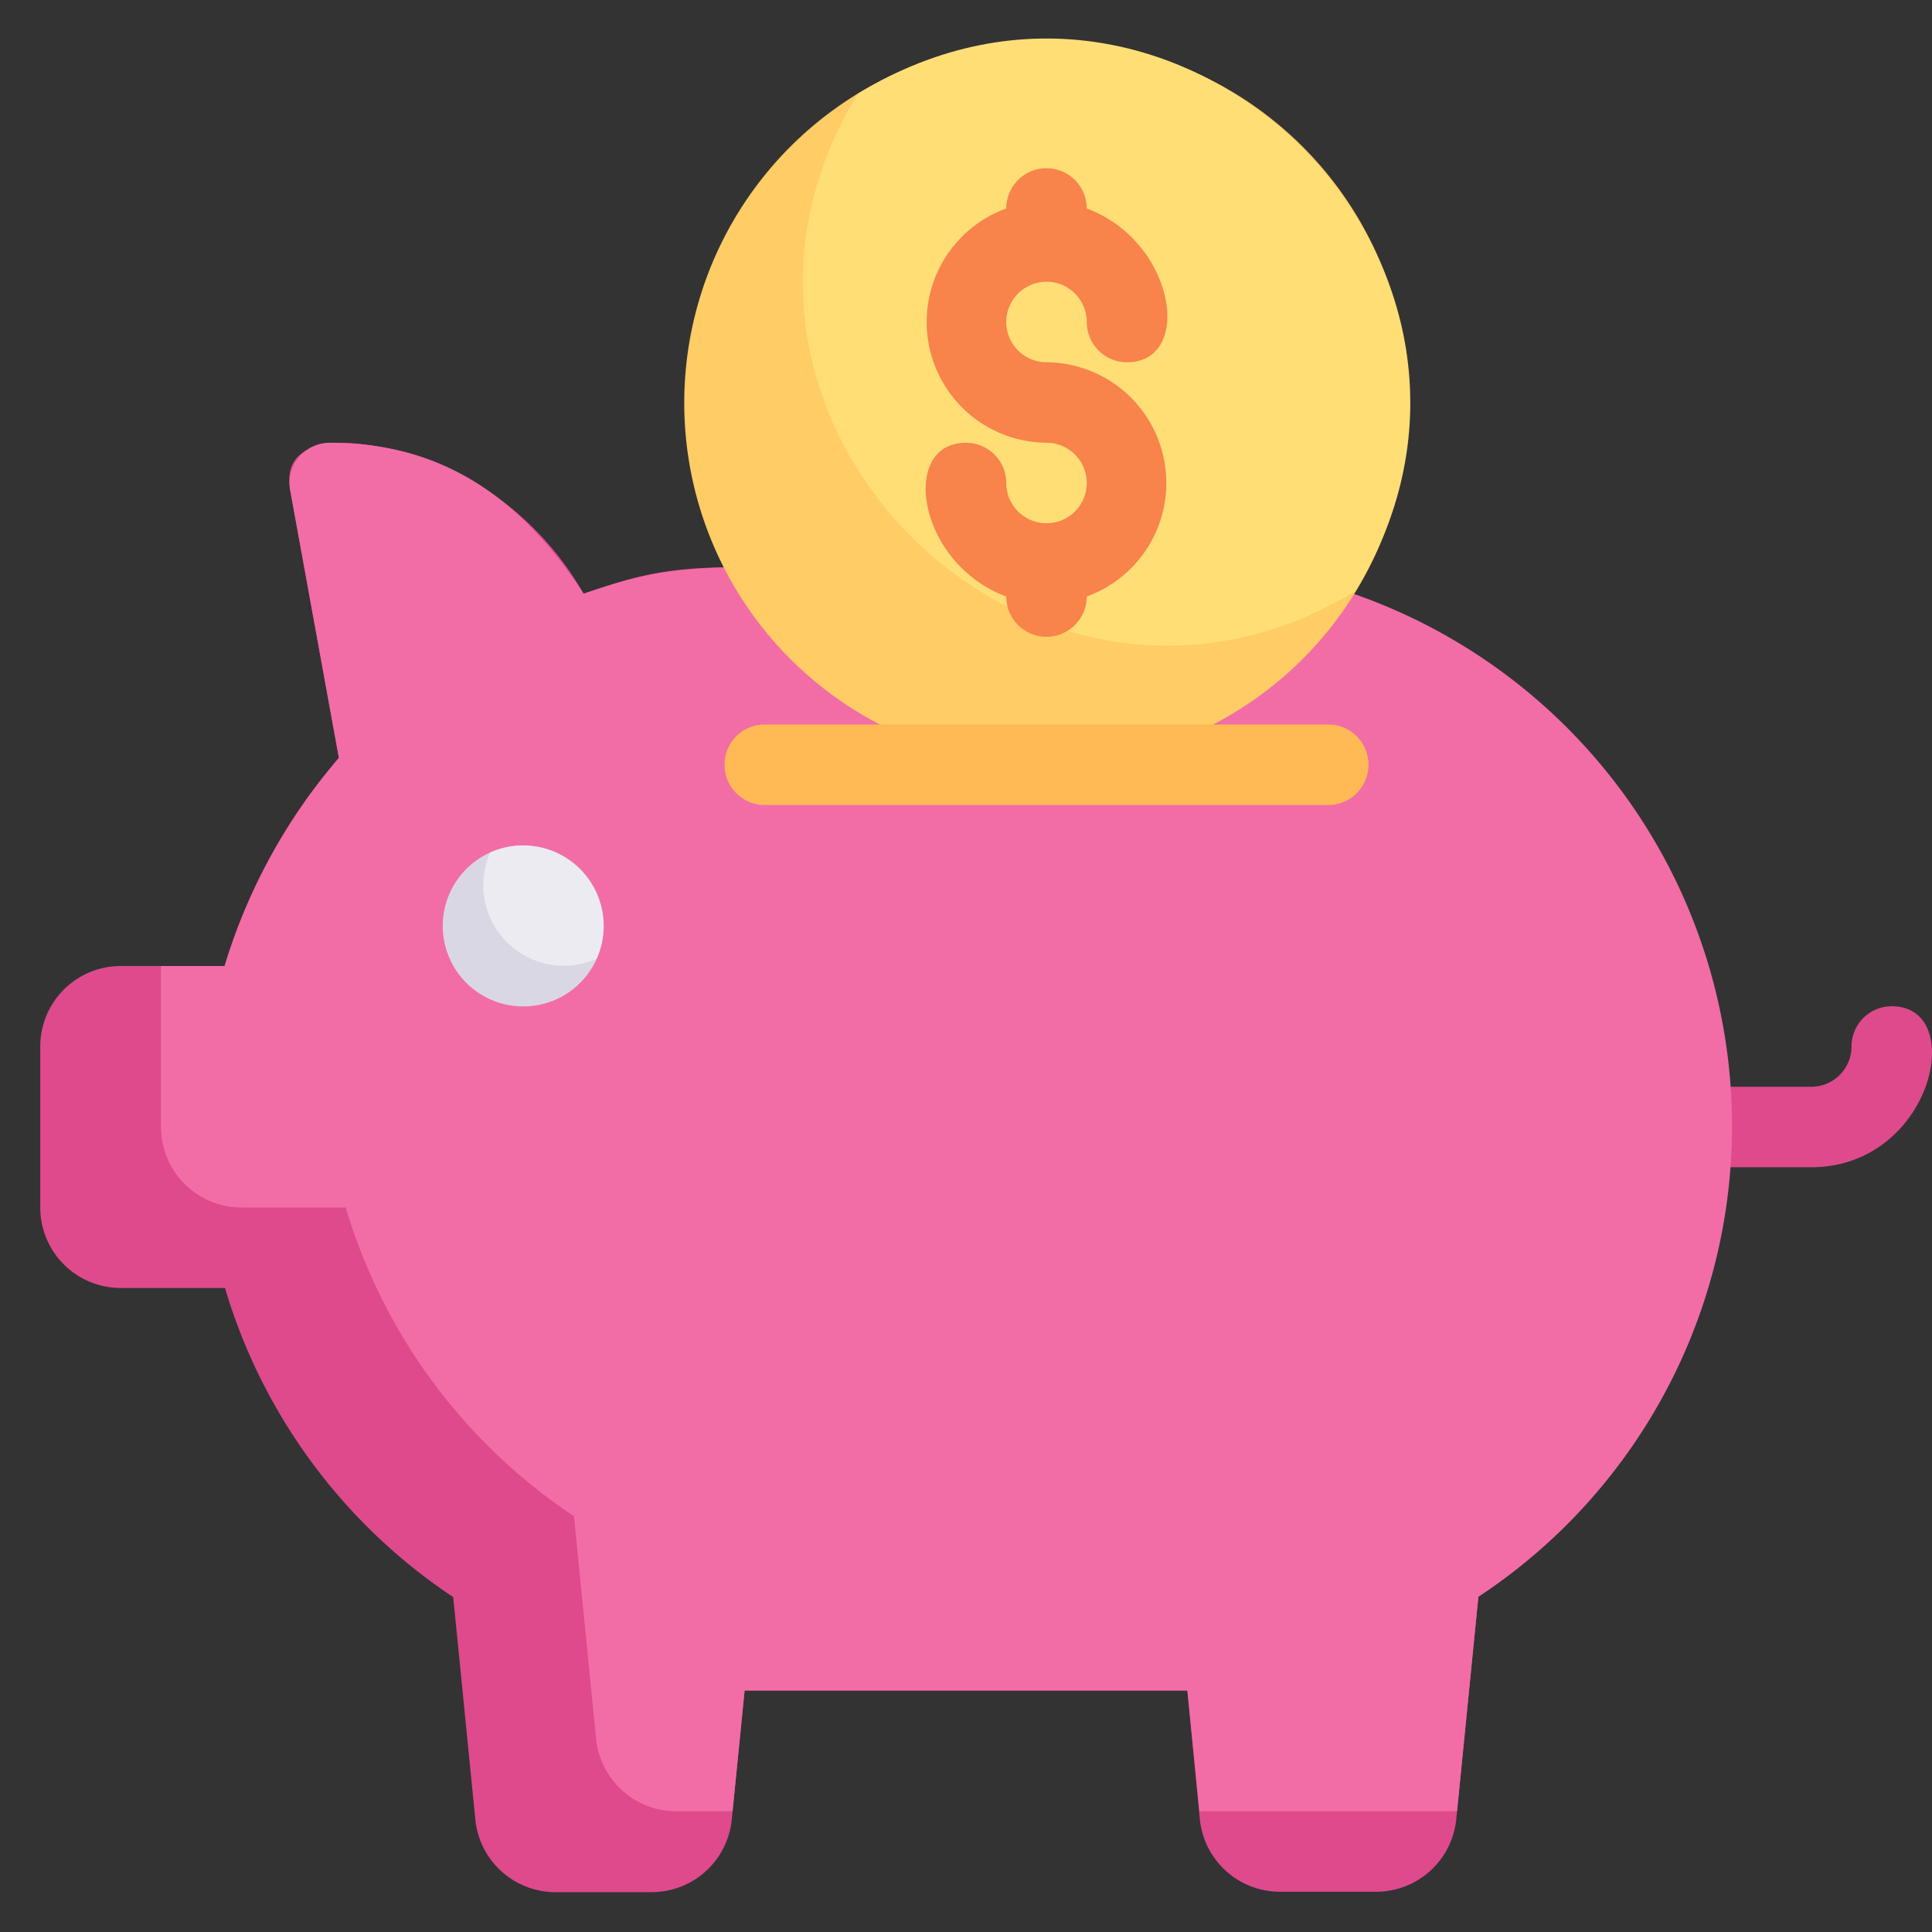 <svg xmlns="http://www.w3.org/2000/svg" viewBox="0 0 48 48"><rect x="0" y="0" width="48" height="48" fill="#333333" stroke="none"/><defs><style>.cls-1{fill:#de4a8c;}.cls-2{fill:#f26da6;}.cls-3{fill:#dad7e5;}.cls-4{fill:#edebf2;}.cls-5{fill:#fc6;}.cls-6{fill:#ffde76;}.cls-7{fill:#f8834b;}.cls-8{fill:#ffba55;}</style></defs><title>Piggy Bank</title><g id="Piggy_Bank" data-name="Piggy Bank"><path class="cls-1" d="M45,29H42a1,1,0,0,1,0-2h3a1,1,0,0,0,1-1,1,1,0,0,1,1-1C48.91,25,48,29,45,29Z"/><path class="cls-1" d="M33.62,14.78a14,14,0,0,1,3.11,24.89l-.55,5.53a2,2,0,0,1-2,1.8H31.81a2,2,0,0,1-2-1.8L29.5,42c-.26,0-10.7,0-11,0l-.32,3.21a2,2,0,0,1-2,1.8H13.81a2,2,0,0,1-2-1.8l-.55-5.53A14,14,0,0,1,5.59,32H3a2,2,0,0,1-2-2V26a2,2,0,0,1,2-2H5.58a14.13,14.13,0,0,1,2.84-5.17L7.21,12.18c-.32-1.8,2.69-1.21,4.34-.34a7.69,7.69,0,0,1,2.95,2.91C17.47,13.73,17.37,14,33.62,14.78Z"/><path class="cls-2" d="M36.73,39.67,36.2,45H29.8l-.3-3c-.31,0-10.74,0-11,0l-.3,3H16.81a2,2,0,0,1-2-1.8l-.55-5.53A14,14,0,0,1,8.59,30H6a2,2,0,0,1-2-2V24H5.58a14.4,14.4,0,0,1,2.84-5.17L7.21,12.18A1,1,0,0,1,8.2,11c3,0,4.87,1.58,6.3,3.75,3-1,2.87-.74,19.12,0A14,14,0,0,1,36.73,39.67Z"/><path class="cls-2" d="M39.83,36.87a13.89,13.89,0,0,1-1.14,1.23C38.75,37.43,38.51,37.93,39.83,36.87Z"/><path class="cls-3" d="M15,23a2,2,0,1,1-2.82-1.82A2,2,0,0,1,15,23Z"/><path class="cls-4" d="M14.82,23.82a2,2,0,0,1-2.64-2.64A2,2,0,0,1,14.82,23.82Z"/><path class="cls-5" d="M35,10A9,9,0,1,1,20.72,2.72,9,9,0,0,1,35,10Z"/><path class="cls-6" d="M33.67,14.69c-8,4.86-17.26-4.33-12.36-12.36C29.34-2.59,38.57,6.69,33.67,14.69Z"/><path class="cls-7" d="M26,9a1,1,0,1,1,1-1,1,1,0,0,0,1,1c1.66,0,1.21-3-1-3.82a1,1,0,1,0-2,0A3,3,0,0,0,26,11a1,1,0,1,1-1,1,1,1,0,0,0-1-1c-1.66,0-1.21,3,1,3.82a1,1,0,1,0,2,0A3,3,0,0,0,26,9Z"/><path class="cls-8" d="M33,20H19a1,1,0,0,1,0-2H33A1,1,0,0,1,33,20Z"/></g></svg>